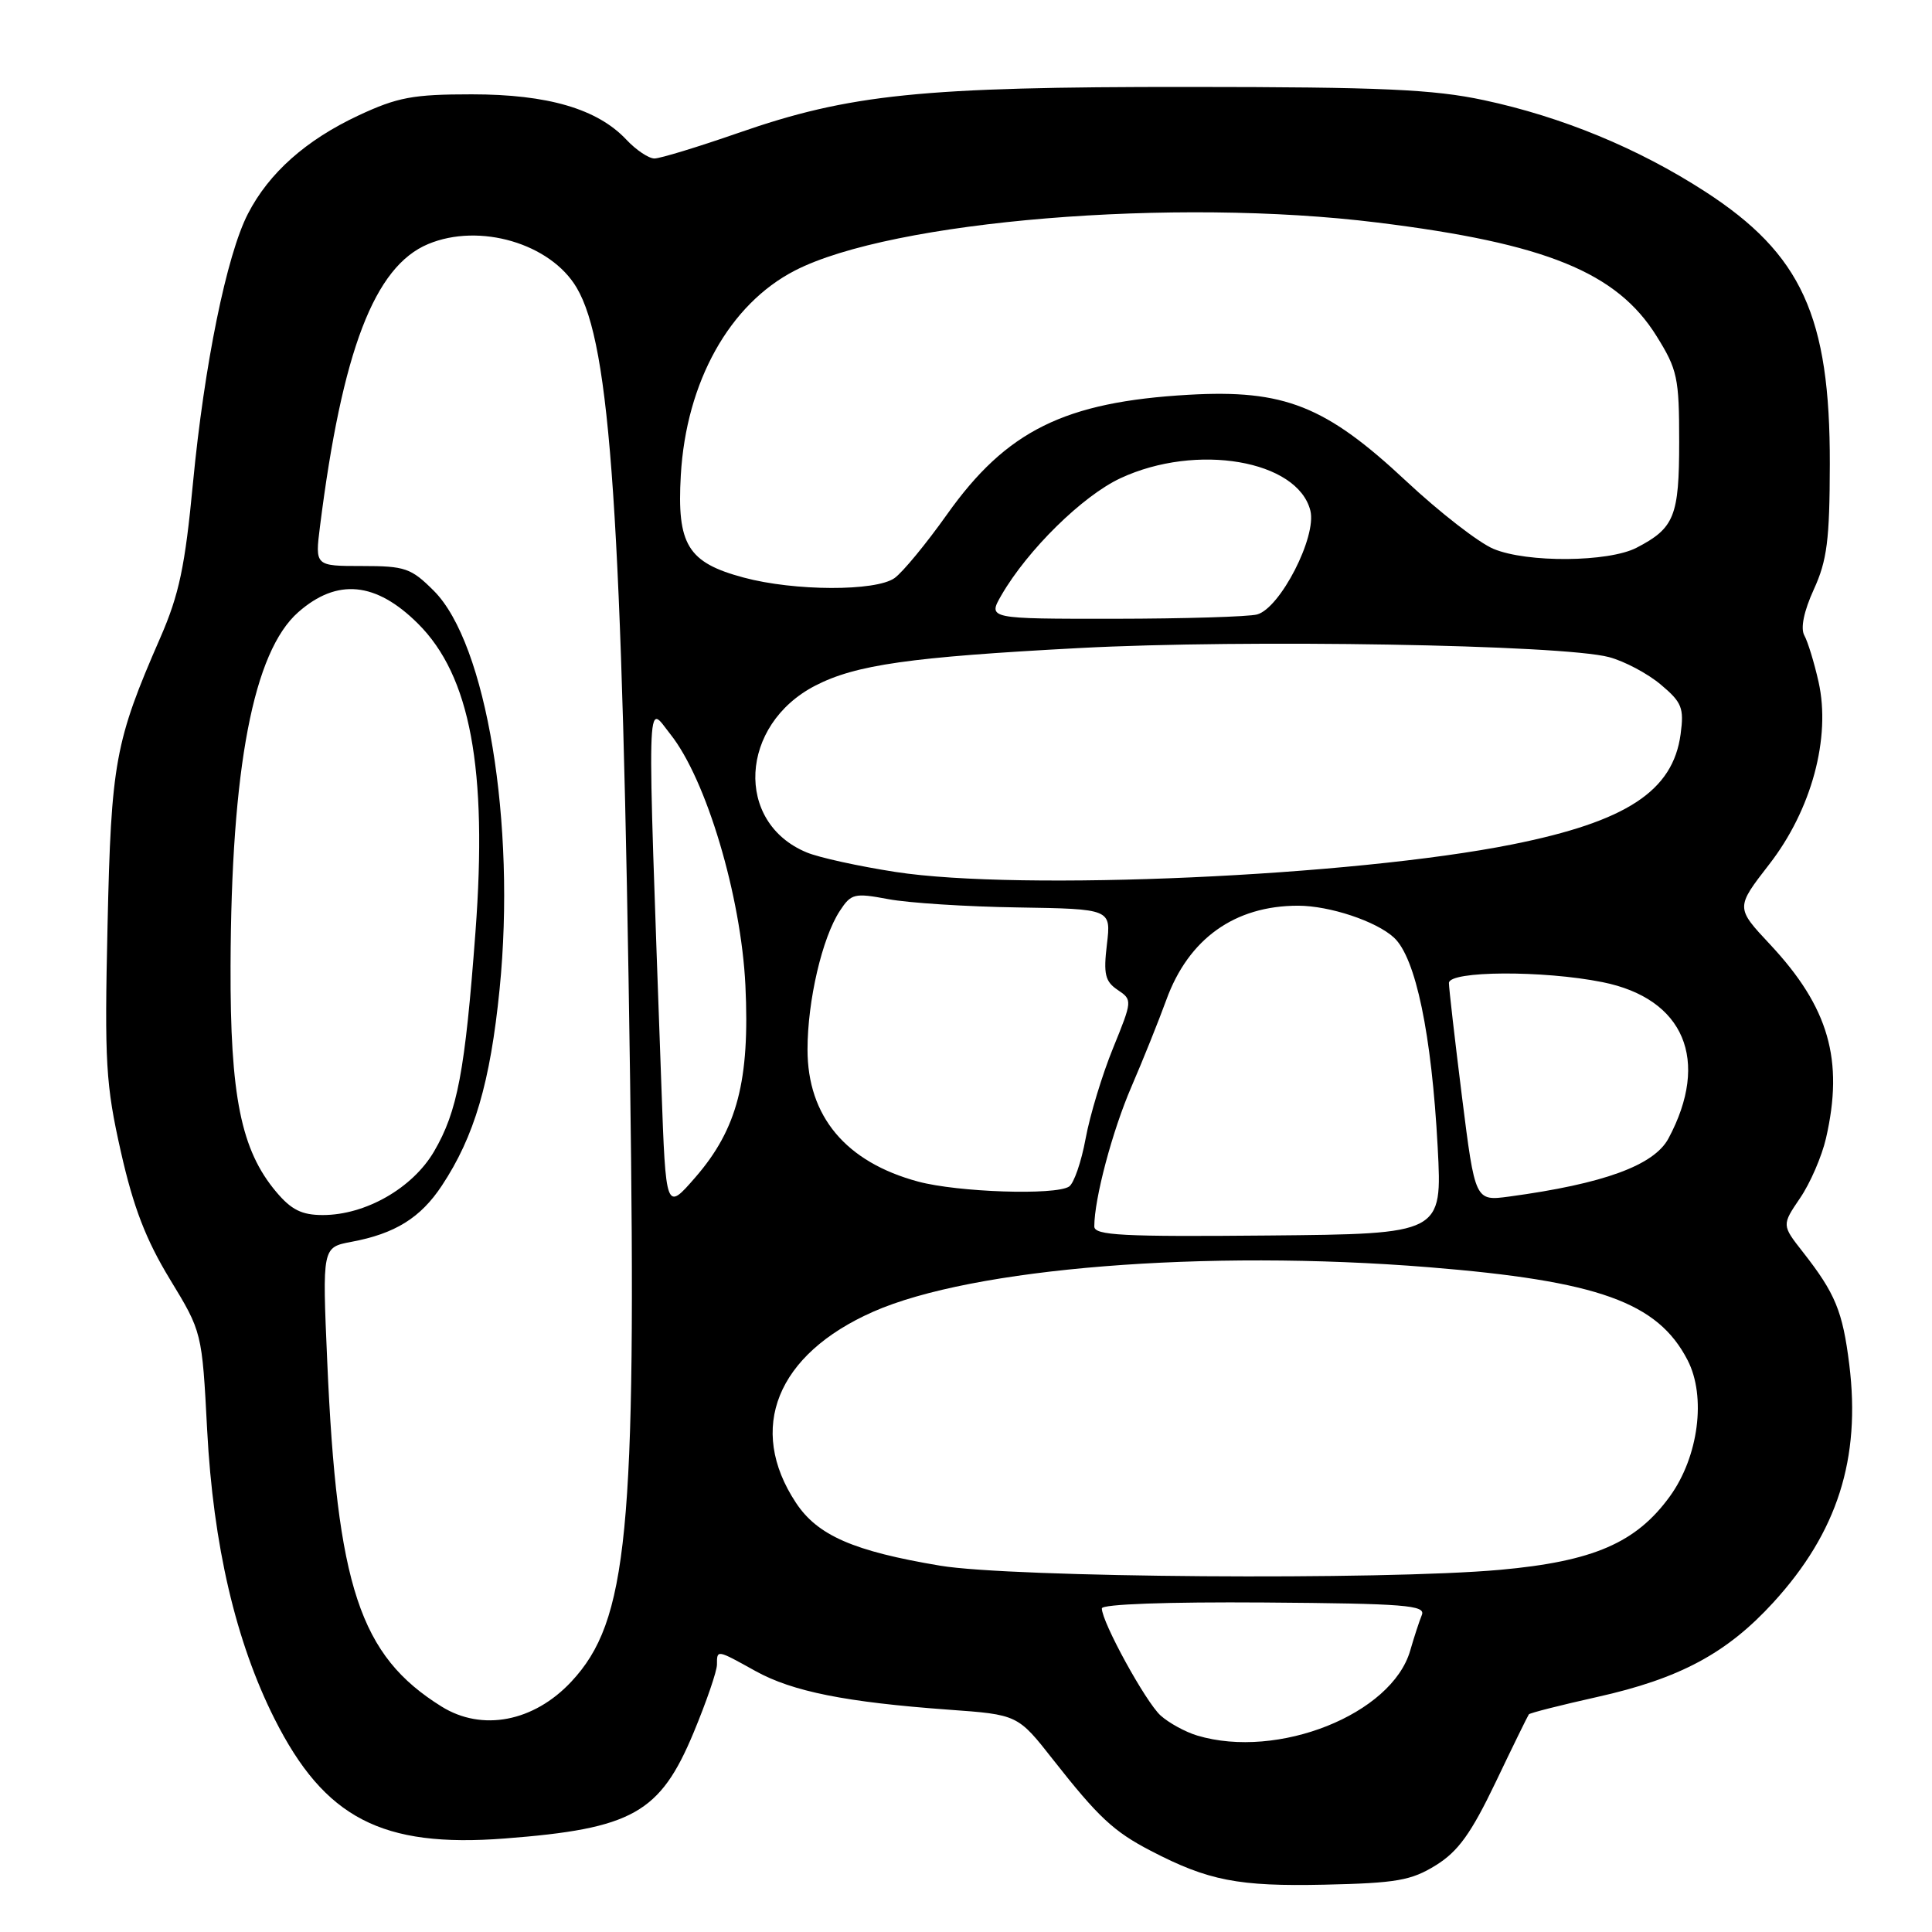 <?xml version="1.0" encoding="UTF-8" standalone="no"?>
<!DOCTYPE svg PUBLIC "-//W3C//DTD SVG 1.1//EN" "http://www.w3.org/Graphics/SVG/1.1/DTD/svg11.dtd" >
<svg xmlns="http://www.w3.org/2000/svg" xmlns:xlink="http://www.w3.org/1999/xlink" version="1.1" viewBox="0 0 256 256">
 <g >
 <path fill="currentColor"
d=" M 190.27 247.15 C 193.22 245.32 194.93 242.94 198.18 236.16 C 200.45 231.40 202.44 227.35 202.58 227.16 C 202.73 226.97 206.80 225.94 211.63 224.86 C 222.57 222.42 228.82 219.07 234.98 212.33 C 243.47 203.04 246.58 193.28 245.04 180.81 C 244.16 173.74 243.19 171.39 238.90 165.91 C 236.09 162.33 236.09 162.33 238.52 158.75 C 239.86 156.79 241.40 153.23 241.95 150.84 C 244.34 140.46 242.33 133.47 234.55 125.15 C 229.98 120.27 229.98 120.27 234.43 114.53 C 240.04 107.31 242.62 97.75 240.97 90.36 C 240.39 87.78 239.54 85.01 239.08 84.19 C 238.56 83.24 239.02 80.99 240.34 78.10 C 242.10 74.26 242.44 71.53 242.46 61.50 C 242.50 41.91 238.72 33.66 225.93 25.38 C 217.07 19.65 207.00 15.49 196.62 13.27 C 189.92 11.84 183.10 11.53 157.50 11.52 C 122.08 11.50 112.60 12.47 97.81 17.62 C 92.46 19.48 87.47 21.00 86.72 21.00 C 85.96 21.00 84.30 19.89 83.02 18.53 C 79.18 14.43 72.60 12.50 62.50 12.50 C 54.73 12.50 52.68 12.88 47.50 15.30 C 40.54 18.56 35.64 22.91 32.85 28.33 C 30.03 33.80 27.07 48.34 25.57 64.00 C 24.52 75.06 23.74 78.77 21.24 84.50 C 15.23 98.27 14.73 101.00 14.25 122.63 C 13.84 140.81 14.01 143.71 16.02 152.63 C 17.68 159.99 19.34 164.28 22.51 169.50 C 26.77 176.50 26.77 176.50 27.45 189.50 C 28.25 204.74 31.24 217.55 36.38 227.76 C 43.01 240.92 50.59 244.86 66.88 243.61 C 83.80 242.31 87.46 240.26 91.91 229.57 C 93.61 225.48 95.00 221.43 95.00 220.57 C 95.00 218.56 94.95 218.56 100.12 221.43 C 105.02 224.14 112.08 225.55 125.68 226.54 C 134.86 227.20 134.86 227.20 139.56 233.19 C 145.55 240.81 147.57 242.69 152.50 245.25 C 160.10 249.20 164.10 249.98 175.50 249.73 C 185.04 249.52 187.00 249.18 190.27 247.15 Z  M 158.64 229.97 C 157.07 229.50 154.88 228.30 153.78 227.31 C 151.81 225.52 146.00 214.94 146.00 213.12 C 146.00 212.56 154.71 212.25 167.51 212.34 C 186.20 212.48 188.94 212.70 188.40 214.00 C 188.06 214.82 187.37 216.94 186.86 218.71 C 184.42 227.15 169.33 233.17 158.64 229.97 Z  M 58.50 226.12 C 47.68 219.38 44.65 210.25 43.36 180.39 C 42.70 165.28 42.70 165.28 46.56 164.55 C 52.35 163.47 55.73 161.37 58.55 157.10 C 62.86 150.59 64.96 143.45 66.20 131.06 C 68.39 109.14 64.45 85.25 57.49 78.29 C 54.47 75.27 53.68 75.00 47.97 75.00 C 41.74 75.00 41.74 75.00 42.40 69.75 C 45.34 46.47 49.61 35.31 56.73 32.34 C 63.54 29.49 72.95 32.26 76.41 38.12 C 80.91 45.73 82.44 68.38 83.49 143.00 C 84.34 203.06 83.19 214.81 75.70 222.83 C 70.73 228.15 63.87 229.47 58.50 226.12 Z  M 124.57 207.46 C 113.10 205.54 108.33 203.46 105.47 199.13 C 98.95 189.28 102.92 179.46 115.68 173.82 C 128.82 168.00 159.70 165.53 189.28 167.91 C 211.79 169.73 219.65 172.55 223.61 180.22 C 226.11 185.04 225.07 193.02 221.27 198.27 C 216.80 204.44 211.13 206.89 198.76 208.01 C 183.20 209.41 134.02 209.05 124.57 207.46 Z  M 145.00 162.51 C 145.00 158.85 147.38 149.88 149.92 144.00 C 151.46 140.43 153.54 135.25 154.54 132.50 C 157.48 124.39 163.60 120.01 172.00 120.01 C 176.17 120.01 182.37 122.07 184.71 124.24 C 187.59 126.90 189.70 137.01 190.50 152.00 C 191.11 163.50 191.11 163.50 168.06 163.71 C 148.75 163.89 145.00 163.70 145.00 162.51 Z  M 36.60 157.93 C 31.94 152.40 30.49 145.25 30.55 128.00 C 30.63 101.71 33.57 86.34 39.53 81.11 C 44.67 76.59 49.81 77.09 55.38 82.63 C 62.32 89.53 64.62 101.86 63.00 123.51 C 61.62 142.00 60.62 147.26 57.51 152.58 C 54.66 157.44 48.43 161.00 42.77 161.00 C 39.99 161.00 38.60 160.31 36.60 157.93 Z  M 87.64 144.00 C 85.71 89.87 85.62 93.25 88.83 97.29 C 93.59 103.27 98.20 118.73 98.77 130.57 C 99.37 143.17 97.69 149.61 92.14 156.00 C 88.23 160.50 88.23 160.50 87.64 144.00 Z  M 193.72 145.33 C 192.77 137.72 191.99 130.94 191.99 130.25 C 192.00 128.63 204.47 128.56 212.34 130.14 C 223.17 132.31 226.62 140.50 221.08 150.85 C 219.17 154.42 212.48 156.86 199.98 158.55 C 195.46 159.16 195.46 159.16 193.72 145.33 Z  M 121.67 156.57 C 112.08 153.99 107.00 147.93 107.00 139.07 C 107.00 132.59 108.94 124.27 111.28 120.70 C 112.78 118.40 113.21 118.30 117.70 119.14 C 120.34 119.64 128.06 120.14 134.86 120.24 C 147.23 120.44 147.23 120.44 146.67 125.14 C 146.20 129.08 146.43 130.05 148.10 131.17 C 150.06 132.49 150.05 132.57 147.49 138.87 C 146.06 142.37 144.42 147.77 143.85 150.87 C 143.28 153.97 142.29 156.83 141.65 157.23 C 139.80 158.41 126.94 157.98 121.67 156.57 Z  M 118.67 115.54 C 113.82 114.79 108.51 113.63 106.89 112.95 C 97.31 108.99 97.98 96.04 108.03 90.85 C 113.40 88.08 120.60 87.06 143.00 85.87 C 164.97 84.70 207.00 85.42 213.20 87.07 C 215.24 87.61 218.33 89.25 220.06 90.71 C 222.86 93.06 223.16 93.80 222.69 97.28 C 221.68 104.82 215.52 108.86 200.38 111.89 C 179.27 116.12 135.20 118.09 118.67 115.54 Z  M 132.69 78.87 C 136.17 72.86 143.45 65.70 148.48 63.36 C 158.53 58.68 171.95 60.97 173.63 67.66 C 174.50 71.11 169.63 80.59 166.57 81.42 C 165.43 81.72 156.94 81.98 147.69 81.99 C 130.89 82.00 130.89 82.00 132.69 78.87 Z  M 98.54 76.53 C 91.13 74.55 89.68 72.18 90.21 62.98 C 90.92 50.60 96.66 40.31 105.33 35.85 C 118.19 29.23 155.64 26.15 182.53 29.49 C 204.84 32.25 214.24 36.08 219.50 44.53 C 222.27 48.97 222.50 50.06 222.50 58.52 C 222.50 68.41 221.87 69.98 216.85 72.58 C 213.13 74.50 202.34 74.59 197.90 72.73 C 195.95 71.92 190.75 67.88 186.34 63.76 C 175.65 53.76 170.17 51.59 157.50 52.31 C 141.06 53.25 133.36 57.06 125.48 68.17 C 122.74 72.03 119.61 75.83 118.53 76.60 C 116.03 78.37 105.27 78.34 98.54 76.53 Z "/>
</g>
</svg>
